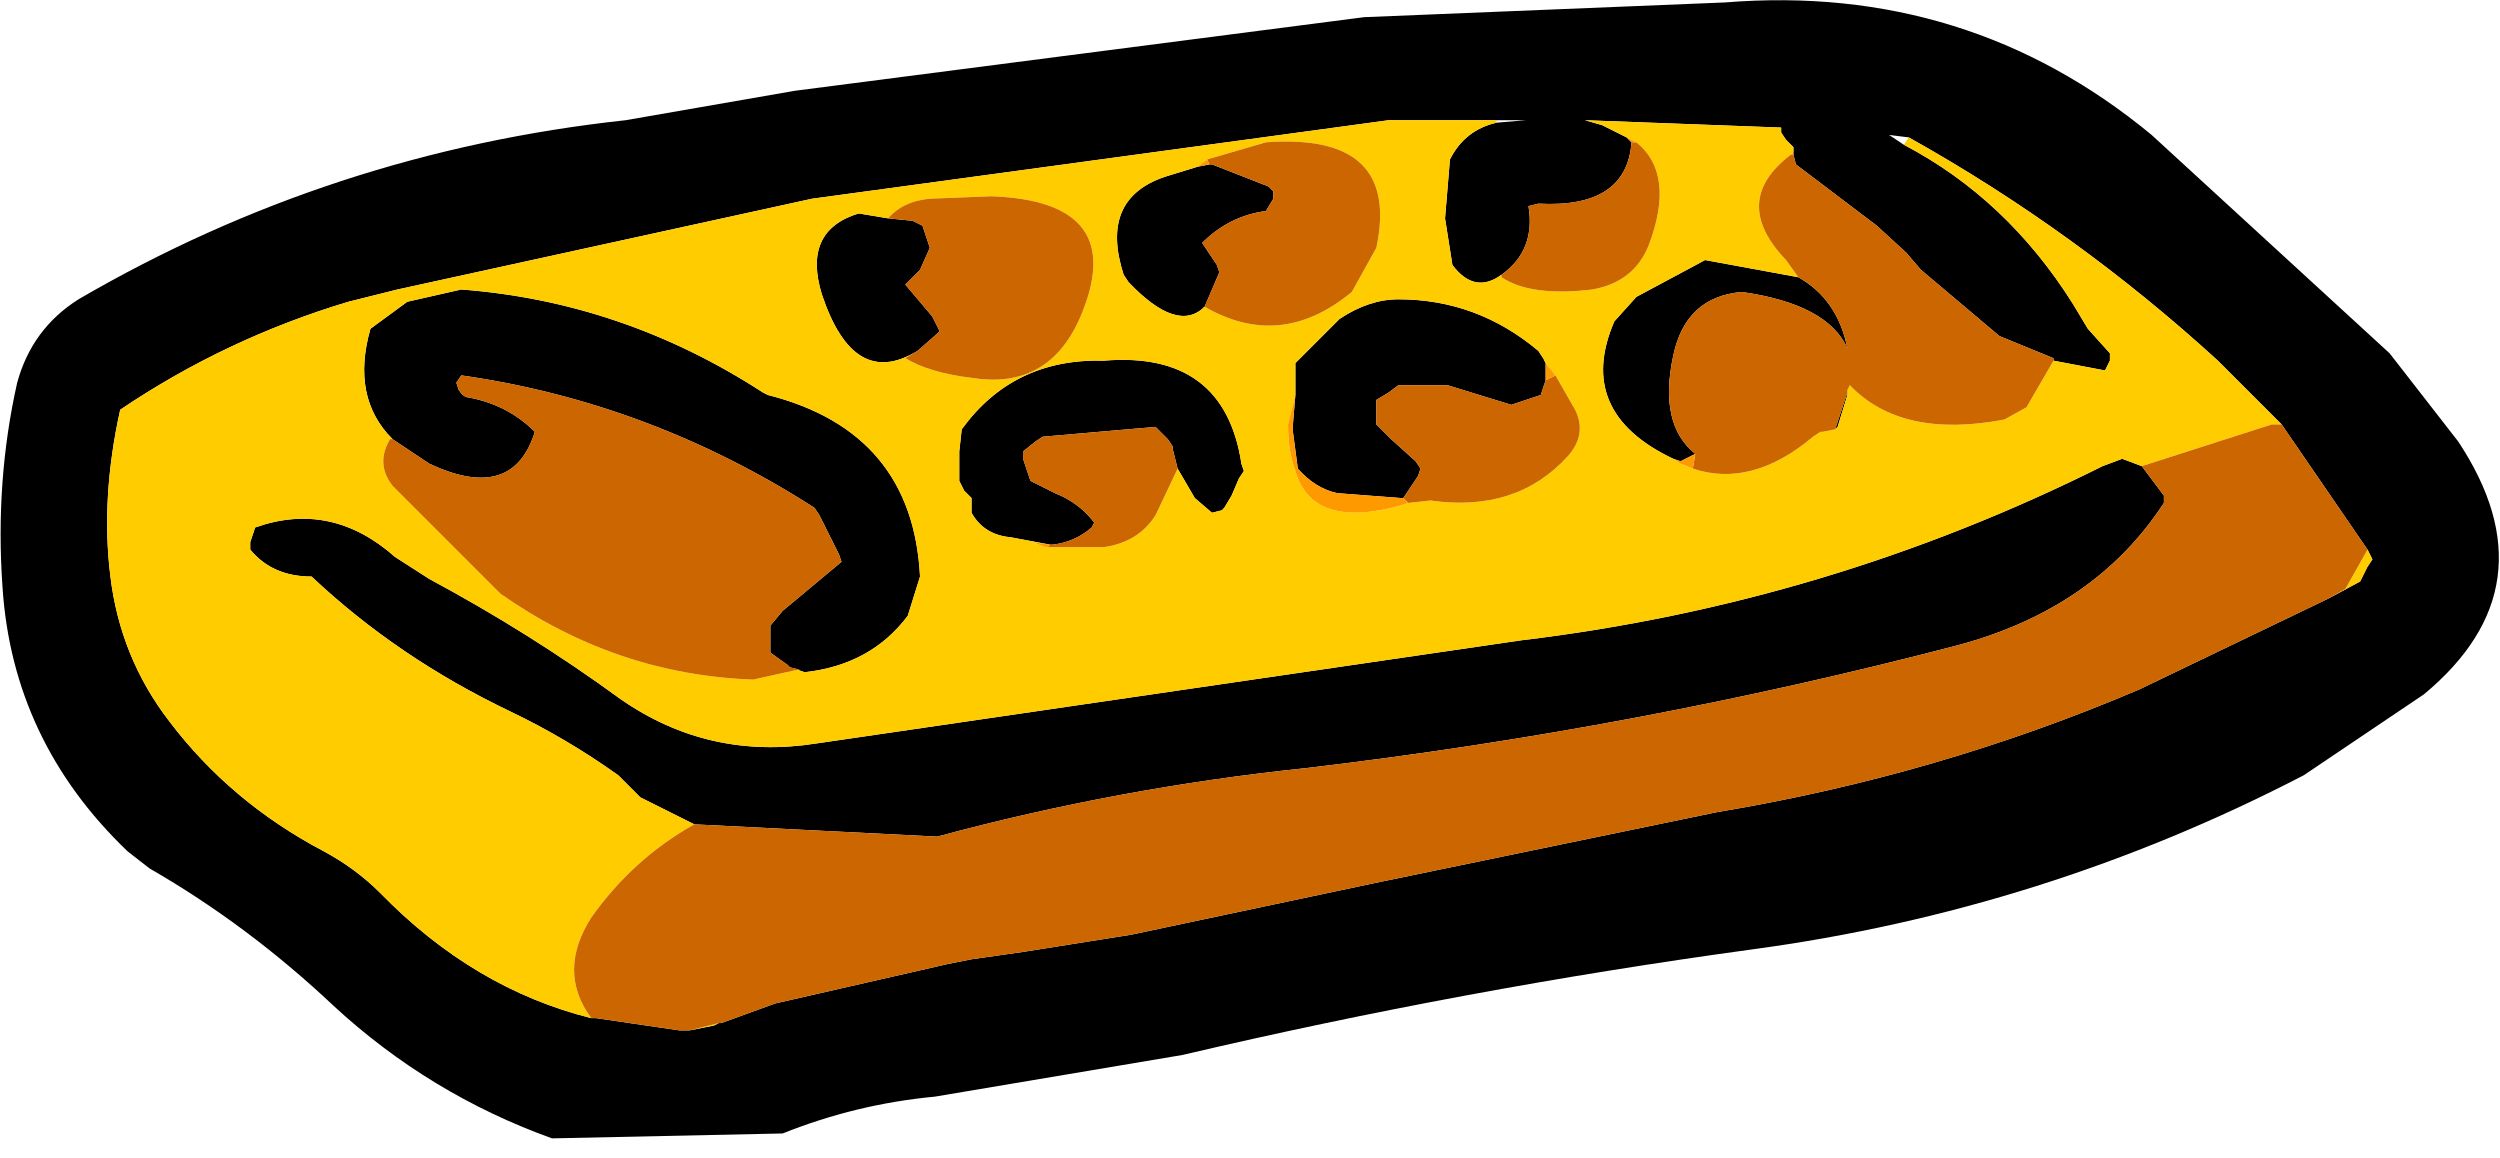 <?xml version="1.0" encoding="UTF-8" standalone="no"?>
<svg xmlns:ffdec="https://www.free-decompiler.com/flash" xmlns:xlink="http://www.w3.org/1999/xlink" ffdec:objectType="shape" height="23.6px" width="50.95px" xmlns="http://www.w3.org/2000/svg">
  <g transform="matrix(1.0, 0.0, 0.0, 1.0, 25.45, 11.8)">
    <path d="M9.7 -11.75 Q14.65 -12.15 18.4 -9.05 L23.25 -4.6 24.65 -2.8 Q26.6 0.15 23.95 2.35 L21.5 4.0 Q16.2 6.75 10.25 7.55 4.4 8.35 -1.35 9.7 L-6.4 10.55 Q-8.0 10.7 -9.5 11.3 L-14.2 11.4 Q-16.7 10.5 -18.65 8.7 -20.4 7.05 -22.4 5.9 L-22.85 5.55 Q-25.2 3.3 -25.4 0.15 -25.55 -2.0 -25.1 -4.0 -24.8 -5.1 -23.85 -5.7 -18.7 -8.7 -12.7 -9.35 L-9.25 -9.95 2.35 -11.45 9.7 -11.75 M13.35 -8.85 Q15.45 -7.75 16.8 -5.6 L17.1 -5.1 17.55 -4.6 17.55 -4.45 17.45 -4.25 16.4 -4.45 16.4 -4.5 15.3 -4.95 13.7 -6.3 13.4 -6.65 12.8 -7.2 11.15 -8.45 11.1 -8.65 11.1 -8.7 11.1 -8.8 10.95 -8.95 10.85 -9.1 10.85 -9.2 6.85 -9.35 7.2 -9.25 7.7 -9.0 7.8 -8.9 Q7.7 -7.55 5.9 -7.65 L5.7 -7.6 Q5.85 -6.7 5.15 -6.2 4.6 -5.8 4.15 -6.4 L4.0 -7.35 4.1 -8.55 Q4.4 -9.15 5.05 -9.3 L5.65 -9.35 5.05 -9.35 2.85 -9.35 -8.9 -7.75 -17.35 -5.9 -18.35 -5.65 Q-20.85 -4.9 -23.0 -3.45 -23.4 -1.65 -23.2 -0.05 -23.0 1.6 -22.0 2.9 -20.75 4.55 -18.85 5.55 -18.2 5.9 -17.7 6.4 -15.8 8.35 -13.4 8.95 L-13.3 8.95 -11.6 9.2 -11.55 9.2 -11.4 9.2 -10.9 9.1 -10.8 9.05 -10.75 9.05 -9.65 8.65 -6.15 7.85 -5.65 7.75 -4.6 7.6 -2.4 7.25 2.55 6.2 9.55 4.75 Q14.05 4.0 18.15 2.25 L22.0 0.4 22.65 0.05 22.8 -0.25 22.9 -0.4 22.8 -0.6 21.05 -3.15 19.75 -4.45 Q16.85 -7.1 13.45 -9.0 L13.05 -9.05 13.35 -8.85 M12.2 -3.8 L12.2 -3.75 12.0 -3.1 11.95 -3.05 12.2 -3.8 M8.65 -2.45 Q6.65 -3.4 7.45 -5.25 L7.9 -5.75 9.3 -6.5 11.2 -6.15 Q12.0 -5.7 12.2 -4.7 11.8 -5.6 10.05 -5.85 8.9 -5.75 8.65 -4.55 8.35 -3.15 9.1 -2.55 L8.8 -2.4 8.65 -2.45 M-11.3 5.0 L-12.4 4.45 -12.85 4.0 Q-13.9 3.25 -15.05 2.7 -17.35 1.6 -19.1 -0.05 -19.9 -0.05 -20.35 -0.6 L-20.35 -0.75 -20.25 -1.05 Q-18.7 -1.6 -17.4 -0.45 L-16.7 0.0 Q-14.65 1.1 -12.8 2.45 -11.0 3.7 -8.8 3.35 L5.55 1.25 Q11.8 0.5 17.4 -2.3 L17.8 -2.45 18.2 -2.3 18.65 -1.7 18.65 -1.55 Q17.25 0.6 14.45 1.35 7.95 3.05 1.2 3.85 -2.65 4.25 -6.35 5.25 L-11.3 5.0 M6.05 -4.05 L5.95 -3.75 5.35 -3.55 4.05 -3.95 3.05 -3.95 2.85 -3.8 2.6 -3.65 2.6 -3.5 2.6 -3.35 2.6 -3.15 2.9 -2.85 3.4 -2.4 3.5 -2.25 3.45 -2.1 3.35 -1.95 3.15 -1.65 3.1 -1.65 1.8 -1.75 Q1.35 -1.85 1.0 -2.25 L0.9 -3.0 0.9 -3.05 0.9 -3.15 0.95 -3.75 0.95 -4.4 1.85 -5.3 Q2.45 -5.7 3.05 -5.7 4.65 -5.7 5.9 -4.65 L6.0 -4.5 6.05 -4.4 6.05 -4.35 6.05 -4.05 M-0.8 -8.45 L-0.75 -8.45 0.4 -8.0 0.5 -7.9 0.5 -7.75 0.35 -7.5 Q-0.4 -7.4 -0.95 -6.85 L-0.65 -6.4 -0.6 -6.25 -0.9 -5.55 Q-1.45 -5.0 -2.45 -6.05 L-2.55 -6.2 Q-3.05 -7.75 -1.7 -8.2 L-1.05 -8.4 -0.8 -8.45 M-4.05 -0.7 L-4.85 -0.85 Q-5.4 -0.9 -5.65 -1.35 L-5.65 -1.5 -5.65 -1.65 -5.8 -1.8 -5.9 -2.0 -5.9 -2.15 -5.9 -2.6 -5.85 -3.05 Q-4.8 -4.5 -2.95 -4.45 -0.5 -4.65 -0.15 -2.35 L-0.1 -2.2 -0.2 -2.05 -0.35 -1.7 -0.5 -1.45 -0.55 -1.4 -0.75 -1.35 -1.1 -1.65 -1.45 -2.25 -1.55 -2.65 -1.55 -2.7 -1.65 -2.85 -1.8 -3.0 -1.9 -3.1 -4.2 -2.9 -4.35 -2.8 -4.6 -2.6 -4.6 -2.45 -4.55 -2.3 -4.45 -2.0 -3.95 -1.75 Q-3.45 -1.55 -3.15 -1.15 L-3.2 -1.05 Q-3.55 -0.75 -4.0 -0.7 L-4.05 -0.7 M-6.75 -4.65 Q-8.05 -3.85 -8.7 -5.8 -9.1 -7.1 -7.95 -7.45 L-7.35 -7.35 -6.85 -7.3 -6.65 -7.2 -6.6 -7.05 -6.5 -6.75 -6.7 -6.3 -7.0 -6.0 -6.45 -5.35 -6.3 -5.05 -6.35 -5.0 -6.75 -4.65 M-17.45 -2.85 Q-18.3 -3.7 -17.9 -5.1 L-17.15 -5.65 -16.05 -5.9 Q-12.75 -5.65 -9.9 -3.8 L-9.8 -3.75 Q-6.85 -3.0 -6.7 -0.05 L-6.95 0.75 Q-7.7 1.75 -9.05 1.9 L-9.2 1.85 -9.15 1.85 -9.35 1.8 -9.4 1.75 -9.75 1.5 -9.75 0.95 -9.5 0.65 -8.3 -0.35 -8.35 -0.5 -8.75 -1.3 -8.85 -1.45 Q-12.2 -3.6 -16.05 -4.15 L-16.15 -4.0 -16.1 -3.85 Q-16.0 -3.7 -15.9 -3.7 -15.1 -3.55 -14.55 -3.0 -15.0 -1.55 -16.7 -2.35 L-17.45 -2.85" fill="#000000" fill-rule="evenodd" stroke="none"/>
    <path d="M16.4 -4.45 L17.45 -4.25 17.55 -4.45 17.55 -4.6 17.1 -5.1 16.8 -5.6 Q15.45 -7.75 13.35 -8.85 L13.45 -9.0 Q16.85 -7.1 19.75 -4.45 L21.05 -3.15 20.85 -3.15 18.2 -2.3 17.8 -2.45 17.4 -2.3 Q11.8 0.5 5.55 1.25 L-8.8 3.35 Q-11.0 3.7 -12.8 2.45 -14.65 1.1 -16.7 0.0 L-17.4 -0.45 Q-18.7 -1.6 -20.25 -1.05 L-20.35 -0.75 -20.35 -0.6 Q-19.9 -0.05 -19.1 -0.05 -17.35 1.6 -15.05 2.7 -13.9 3.25 -12.85 4.0 L-12.4 4.45 -11.3 5.0 Q-12.55 5.7 -13.4 6.9 -14.1 8.0 -13.4 8.95 -15.8 8.35 -17.7 6.4 -18.2 5.9 -18.85 5.55 -20.75 4.55 -22.0 2.9 -23.0 1.6 -23.2 -0.05 -23.4 -1.65 -23.0 -3.45 -20.85 -4.9 -18.35 -5.65 L-17.35 -5.9 -8.9 -7.75 2.85 -9.35 5.05 -9.35 5.05 -9.3 Q4.4 -9.15 4.1 -8.55 L4.0 -7.35 4.15 -6.4 Q4.6 -5.8 5.15 -6.2 L5.15 -6.15 Q5.75 -5.75 7.0 -5.9 7.85 -6.05 8.15 -6.8 8.7 -8.25 7.9 -8.9 L7.2 -9.25 6.85 -9.35 10.85 -9.2 10.85 -9.1 10.95 -8.95 11.1 -8.8 11.1 -8.7 11.05 -8.65 Q9.8 -7.7 10.95 -6.5 L11.2 -6.15 9.3 -6.5 7.9 -5.75 7.45 -5.25 Q6.65 -3.4 8.65 -2.45 L8.8 -2.35 9.05 -2.25 Q10.25 -1.85 11.5 -2.9 L11.65 -3.0 11.7 -3.0 11.95 -3.05 12.0 -3.1 12.2 -3.75 12.2 -3.8 12.2 -3.85 12.25 -3.95 Q13.3 -2.85 15.4 -3.25 L15.85 -3.5 16.4 -4.45 M3.25 -1.55 L3.7 -1.6 Q5.45 -1.35 6.5 -2.5 6.9 -2.95 6.65 -3.45 L6.25 -4.15 6.05 -4.4 6.0 -4.5 5.9 -4.65 Q4.65 -5.7 3.05 -5.7 2.45 -5.7 1.85 -5.3 L0.95 -4.4 0.95 -3.75 0.8 -3.15 Q0.8 -2.6 0.95 -2.2 1.3 -1.0 3.1 -1.5 L3.25 -1.55 M-0.9 -5.55 Q0.65 -4.65 2.1 -5.85 L2.6 -6.75 Q3.1 -9.1 0.35 -8.9 L-0.85 -8.55 -1.05 -8.4 -1.7 -8.2 Q-3.05 -7.75 -2.55 -6.2 L-2.45 -6.05 Q-1.45 -5.0 -0.9 -5.55 M-1.45 -2.25 L-1.1 -1.65 -0.75 -1.35 -0.55 -1.4 -0.5 -1.45 -0.35 -1.7 -0.2 -2.05 -0.1 -2.2 -0.15 -2.35 Q-0.5 -4.65 -2.95 -4.45 -4.8 -4.5 -5.85 -3.05 L-5.9 -2.6 -5.9 -2.15 -5.9 -2.0 -5.8 -1.8 -5.65 -1.65 -5.65 -1.5 -5.65 -1.35 Q-5.4 -0.9 -4.85 -0.85 L-4.05 -0.7 -4.4 -0.75 -4.15 -0.65 -4.1 -0.65 -2.95 -0.65 Q-2.25 -0.75 -1.9 -1.3 L-1.45 -2.25 M22.0 0.4 L22.35 0.2 22.8 -0.6 22.9 -0.4 22.8 -0.25 22.65 0.05 22.0 0.4 M-6.75 -4.65 L-7.0 -4.5 Q-6.5 -4.2 -5.65 -4.1 -4.1 -3.85 -3.45 -5.3 -2.4 -7.7 -5.25 -7.8 L-6.5 -7.75 Q-7.05 -7.7 -7.35 -7.35 L-7.95 -7.45 Q-9.1 -7.1 -8.7 -5.8 -8.05 -3.85 -6.75 -4.65 M-9.2 1.85 L-9.05 1.9 Q-7.7 1.75 -6.95 0.75 L-6.7 -0.05 Q-6.85 -3.0 -9.8 -3.75 L-9.9 -3.8 Q-12.75 -5.65 -16.05 -5.9 L-17.15 -5.65 -17.9 -5.1 Q-18.3 -3.7 -17.45 -2.85 L-17.5 -2.85 Q-17.8 -2.35 -17.45 -1.9 L-15.25 0.3 Q-12.9 1.95 -10.1 2.05 L-9.2 1.85 M-11.4 9.2 L-10.8 9.05 -10.9 9.1 -11.4 9.2" fill="#ffcc00" fill-rule="evenodd" stroke="none"/>
    <path d="M16.4 -4.45 L15.85 -3.5 15.4 -3.25 Q13.3 -2.85 12.25 -3.95 L12.2 -3.85 12.2 -3.8 11.95 -3.05 11.7 -3.0 11.65 -3.0 11.5 -2.9 Q10.25 -1.85 9.05 -2.25 L9.1 -2.55 Q8.35 -3.15 8.65 -4.55 8.9 -5.75 10.05 -5.85 11.8 -5.6 12.2 -4.7 12.0 -5.7 11.2 -6.15 L10.95 -6.5 Q9.8 -7.7 11.05 -8.65 L11.1 -8.65 11.15 -8.45 12.8 -7.2 13.4 -6.65 13.7 -6.3 15.3 -4.95 16.4 -4.5 16.4 -4.45 M7.9 -8.9 Q8.7 -8.25 8.15 -6.8 7.85 -6.05 7.0 -5.9 5.75 -5.75 5.15 -6.15 L5.15 -6.2 Q5.85 -6.7 5.7 -7.6 L5.9 -7.65 Q7.7 -7.55 7.8 -8.9 L7.9 -8.9 M-13.4 8.95 Q-14.1 8.0 -13.4 6.9 -12.55 5.7 -11.3 5.0 L-6.35 5.25 Q-2.65 4.25 1.2 3.85 7.95 3.05 14.45 1.35 17.25 0.6 18.65 -1.55 L18.65 -1.7 18.2 -2.3 20.85 -3.15 21.05 -3.15 22.8 -0.6 22.35 0.2 22.0 0.4 18.15 2.25 Q14.05 4.0 9.55 4.75 L2.55 6.2 -2.4 7.25 -4.6 7.6 -5.65 7.75 -6.15 7.85 -9.65 8.65 -10.75 9.05 -10.8 9.05 -11.4 9.2 -11.55 9.2 -11.6 9.2 -13.3 8.95 -13.4 8.95 M3.15 -1.65 L3.35 -1.95 3.45 -2.1 3.5 -2.25 3.4 -2.4 2.9 -2.85 2.6 -3.15 2.6 -3.35 2.6 -3.5 2.6 -3.65 2.85 -3.8 3.05 -3.95 4.05 -3.95 5.35 -3.55 5.95 -3.75 6.05 -4.05 6.25 -4.15 6.65 -3.45 Q6.9 -2.95 6.5 -2.5 5.45 -1.35 3.7 -1.6 L3.25 -1.55 3.15 -1.65 M-0.9 -5.55 L-0.6 -6.25 -0.65 -6.4 -0.95 -6.85 Q-0.4 -7.4 0.35 -7.5 L0.5 -7.75 0.5 -7.9 0.4 -8.0 -0.75 -8.45 -0.8 -8.45 -0.85 -8.55 0.35 -8.9 Q3.1 -9.1 2.6 -6.75 L2.1 -5.85 Q0.65 -4.65 -0.9 -5.55 M-1.45 -2.25 L-1.9 -1.3 Q-2.25 -0.75 -2.95 -0.65 L-4.1 -0.65 -4.05 -0.7 -4.0 -0.7 Q-3.55 -0.75 -3.2 -1.05 L-3.15 -1.15 Q-3.45 -1.55 -3.95 -1.75 L-4.45 -2.0 -4.55 -2.3 -4.6 -2.45 -4.6 -2.6 -4.35 -2.8 -4.2 -2.9 -1.9 -3.1 -1.8 -3.0 -1.65 -2.85 -1.55 -2.7 -1.55 -2.65 -1.45 -2.25 M-7.35 -7.35 Q-7.05 -7.7 -6.5 -7.75 L-5.25 -7.8 Q-2.4 -7.7 -3.45 -5.3 -4.1 -3.85 -5.65 -4.1 -6.5 -4.2 -7.0 -4.5 L-6.75 -4.65 -6.35 -5.0 -6.3 -5.05 -6.45 -5.35 -7.0 -6.0 -6.7 -6.3 -6.5 -6.75 -6.6 -7.05 -6.65 -7.2 -6.85 -7.3 -7.35 -7.35 M-9.2 1.85 L-10.1 2.05 Q-12.9 1.95 -15.25 0.3 L-17.45 -1.9 Q-17.8 -2.35 -17.5 -2.85 L-17.45 -2.85 -16.7 -2.35 Q-15.0 -1.55 -14.55 -3.0 -15.1 -3.55 -15.9 -3.7 -16.0 -3.7 -16.1 -3.85 L-16.15 -4.0 -16.05 -4.15 Q-12.2 -3.6 -8.85 -1.45 L-8.75 -1.3 -8.35 -0.5 -8.3 -0.35 -9.5 0.65 -9.75 0.95 -9.75 1.5 -9.4 1.75 -9.35 1.8 -9.15 1.85 -9.2 1.85" fill="#cc6600" fill-rule="evenodd" stroke="none"/>
    <path d="M9.05 -2.25 L8.8 -2.35 8.65 -2.45 8.8 -2.4 9.1 -2.55 9.05 -2.25 M11.05 -8.65 L11.1 -8.7 11.1 -8.65 11.05 -8.65 M7.2 -9.25 L7.9 -8.9 7.8 -8.9 7.7 -9.0 7.2 -9.25 M3.15 -1.65 L3.25 -1.55 3.1 -1.5 Q1.3 -1.0 0.95 -2.2 0.8 -2.6 0.8 -3.15 L0.95 -3.75 0.9 -3.15 0.9 -3.05 0.9 -3.0 1.0 -2.25 Q1.35 -1.85 1.8 -1.75 L3.1 -1.65 3.15 -1.65 M6.25 -4.15 L6.05 -4.05 6.05 -4.35 6.05 -4.4 6.25 -4.15 M-0.85 -8.55 L-0.8 -8.45 -1.05 -8.4 -0.85 -8.55 M-4.1 -0.65 L-4.15 -0.65 -4.4 -0.75 -4.05 -0.7 -4.1 -0.65" fill="#ff9900" fill-rule="evenodd" stroke="none"/>
  </g>
</svg>
